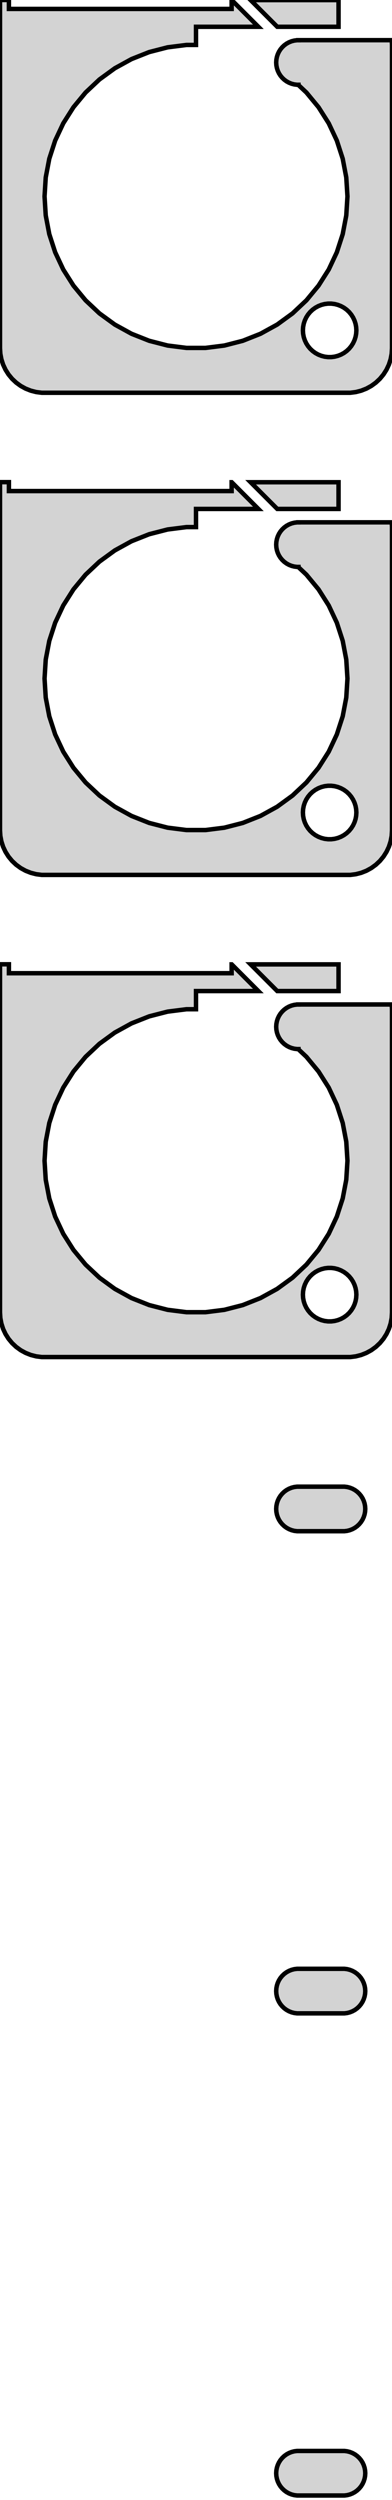 <?xml version="1.0" standalone="no"?>
<!DOCTYPE svg PUBLIC "-//W3C//DTD SVG 1.1//EN" "http://www.w3.org/Graphics/SVG/1.1/DTD/svg11.dtd">
<svg width="44mm" height="280mm" viewBox="-22 -292 44 280" xmlns="http://www.w3.org/2000/svg" version="1.1">
<title>OpenSCAD Model</title>
<path d="
M 17.937,-248.089 L 18.545,-248.245 L 19.129,-248.476 L 19.679,-248.778 L 20.187,-249.147 L 20.645,-249.577
 L 21.045,-250.061 L 21.381,-250.591 L 21.649,-251.159 L 21.843,-251.757 L 21.961,-252.373 L 22,-253
 L 22,-287 L 21.968,-287.5 L 11.5,-287.5 L 11.5,-287.495 L 11.343,-287.495 L 11.031,-287.456
 L 10.727,-287.378 L 10.435,-287.262 L 10.16,-287.111 L 9.906,-286.926 L 9.678,-286.711 L 9.477,-286.469
 L 9.309,-286.204 L 9.176,-285.92 L 9.079,-285.622 L 9.02,-285.313 L 9,-285 L 9.02,-284.687
 L 9.079,-284.378 L 9.176,-284.08 L 9.309,-283.796 L 9.477,-283.531 L 9.678,-283.289 L 9.906,-283.074
 L 10.16,-282.889 L 10.435,-282.738 L 10.727,-282.622 L 11.031,-282.544 L 11.343,-282.505 L 11.5,-282.505
 L 11.5,-282.5 L 11.474,-282.5 L 12.393,-281.637 L 13.753,-279.992 L 14.897,-278.19 L 15.806,-276.258
 L 16.466,-274.228 L 16.866,-272.131 L 17,-270 L 16.866,-267.869 L 16.466,-265.772 L 15.806,-263.742
 L 14.897,-261.81 L 13.753,-260.008 L 12.393,-258.363 L 10.836,-256.901 L 9.109,-255.646 L 7.238,-254.618
 L 5.253,-253.832 L 3.185,-253.301 L 1.067,-253.034 L -1.067,-253.034 L -3.185,-253.301 L -5.253,-253.832
 L -7.238,-254.618 L -9.109,-255.646 L -10.836,-256.901 L -12.393,-258.363 L -13.753,-260.008 L -14.897,-261.81
 L -15.806,-263.742 L -16.466,-265.772 L -16.866,-267.869 L -17,-270 L -16.866,-272.131 L -16.466,-274.228
 L -15.806,-276.258 L -14.897,-278.19 L -13.753,-279.992 L -12.393,-281.637 L -10.836,-283.099 L -9.109,-284.354
 L -7.238,-285.382 L -5.253,-286.168 L -3.185,-286.699 L -1.067,-286.966 L 0,-286.966 L 0,-289
 L 7,-289 L 4.01,-291.99 L 4,-291.99 L 4,-291 L -21,-291 L -21,-292
 L -22,-292 L -22,-253 L -21.961,-252.373 L -21.843,-251.757 L -21.649,-251.159 L -21.381,-250.591
 L -21.045,-250.061 L -20.645,-249.577 L -20.187,-249.147 L -19.679,-248.778 L -19.129,-248.476 L -18.545,-248.245
 L -17.937,-248.089 L -17.314,-248.01 L 17.314,-248.01 z
M 14.812,-252.006 L 14.438,-252.053 L 14.073,-252.147 L 13.723,-252.286 L 13.393,-252.467 L 13.088,-252.688
 L 12.813,-252.946 L 12.573,-253.237 L 12.371,-253.555 L 12.211,-253.896 L 12.094,-254.254 L 12.024,-254.624
 L 12,-255 L 12.024,-255.376 L 12.094,-255.746 L 12.211,-256.104 L 12.371,-256.445 L 12.573,-256.763
 L 12.813,-257.054 L 13.088,-257.312 L 13.393,-257.533 L 13.723,-257.714 L 14.073,-257.853 L 14.438,-257.947
 L 14.812,-257.994 L 15.188,-257.994 L 15.562,-257.947 L 15.927,-257.853 L 16.277,-257.714 L 16.608,-257.533
 L 16.912,-257.312 L 17.187,-257.054 L 17.427,-256.763 L 17.629,-256.445 L 17.789,-256.104 L 17.906,-255.746
 L 17.976,-255.376 L 18,-255 L 17.976,-254.624 L 17.906,-254.254 L 17.789,-253.896 L 17.629,-253.555
 L 17.427,-253.237 L 17.187,-252.946 L 16.912,-252.688 L 16.608,-252.467 L 16.277,-252.286 L 15.927,-252.147
 L 15.562,-252.053 L 15.188,-252.006 z
M 16,-291.99 L 6.131,-291.99 L 9.121,-289 L 16,-289 z
M 17.937,-194.089 L 18.545,-194.245 L 19.129,-194.476 L 19.679,-194.778 L 20.187,-195.147 L 20.645,-195.577
 L 21.045,-196.061 L 21.381,-196.591 L 21.649,-197.159 L 21.843,-197.757 L 21.961,-198.373 L 22,-199
 L 22,-233 L 21.968,-233.5 L 11.5,-233.5 L 11.5,-233.495 L 11.343,-233.495 L 11.031,-233.456
 L 10.727,-233.378 L 10.435,-233.262 L 10.16,-233.111 L 9.906,-232.926 L 9.678,-232.711 L 9.477,-232.469
 L 9.309,-232.204 L 9.176,-231.92 L 9.079,-231.622 L 9.02,-231.313 L 9,-231 L 9.02,-230.687
 L 9.079,-230.378 L 9.176,-230.08 L 9.309,-229.796 L 9.477,-229.531 L 9.678,-229.289 L 9.906,-229.074
 L 10.16,-228.889 L 10.435,-228.738 L 10.727,-228.622 L 11.031,-228.544 L 11.343,-228.505 L 11.5,-228.505
 L 11.5,-228.5 L 11.474,-228.5 L 12.393,-227.637 L 13.753,-225.992 L 14.897,-224.19 L 15.806,-222.258
 L 16.466,-220.228 L 16.866,-218.131 L 17,-216 L 16.866,-213.869 L 16.466,-211.772 L 15.806,-209.742
 L 14.897,-207.81 L 13.753,-206.008 L 12.393,-204.363 L 10.836,-202.901 L 9.109,-201.646 L 7.238,-200.618
 L 5.253,-199.832 L 3.185,-199.301 L 1.067,-199.034 L -1.067,-199.034 L -3.185,-199.301 L -5.253,-199.832
 L -7.238,-200.618 L -9.109,-201.646 L -10.836,-202.901 L -12.393,-204.363 L -13.753,-206.008 L -14.897,-207.81
 L -15.806,-209.742 L -16.466,-211.772 L -16.866,-213.869 L -17,-216 L -16.866,-218.131 L -16.466,-220.228
 L -15.806,-222.258 L -14.897,-224.19 L -13.753,-225.992 L -12.393,-227.637 L -10.836,-229.099 L -9.109,-230.354
 L -7.238,-231.382 L -5.253,-232.168 L -3.185,-232.699 L -1.067,-232.966 L 0,-232.966 L 0,-235
 L 7,-235 L 4.01,-237.99 L 4,-237.99 L 4,-237 L -21,-237 L -21,-238
 L -22,-238 L -22,-199 L -21.961,-198.373 L -21.843,-197.757 L -21.649,-197.159 L -21.381,-196.591
 L -21.045,-196.061 L -20.645,-195.577 L -20.187,-195.147 L -19.679,-194.778 L -19.129,-194.476 L -18.545,-194.245
 L -17.937,-194.089 L -17.314,-194.01 L 17.314,-194.01 z
M 14.812,-198.006 L 14.438,-198.053 L 14.073,-198.147 L 13.723,-198.286 L 13.393,-198.467 L 13.088,-198.688
 L 12.813,-198.946 L 12.573,-199.237 L 12.371,-199.555 L 12.211,-199.896 L 12.094,-200.254 L 12.024,-200.624
 L 12,-201 L 12.024,-201.376 L 12.094,-201.746 L 12.211,-202.104 L 12.371,-202.445 L 12.573,-202.763
 L 12.813,-203.054 L 13.088,-203.312 L 13.393,-203.533 L 13.723,-203.714 L 14.073,-203.853 L 14.438,-203.947
 L 14.812,-203.994 L 15.188,-203.994 L 15.562,-203.947 L 15.927,-203.853 L 16.277,-203.714 L 16.608,-203.533
 L 16.912,-203.312 L 17.187,-203.054 L 17.427,-202.763 L 17.629,-202.445 L 17.789,-202.104 L 17.906,-201.746
 L 17.976,-201.376 L 18,-201 L 17.976,-200.624 L 17.906,-200.254 L 17.789,-199.896 L 17.629,-199.555
 L 17.427,-199.237 L 17.187,-198.946 L 16.912,-198.688 L 16.608,-198.467 L 16.277,-198.286 L 15.927,-198.147
 L 15.562,-198.053 L 15.188,-198.006 z
M 16,-237.99 L 6.131,-237.99 L 9.121,-235 L 16,-235 z
M 17.937,-140.089 L 18.545,-140.245 L 19.129,-140.476 L 19.679,-140.778 L 20.187,-141.147 L 20.645,-141.577
 L 21.045,-142.061 L 21.381,-142.591 L 21.649,-143.159 L 21.843,-143.757 L 21.961,-144.373 L 22,-145
 L 22,-179 L 21.968,-179.5 L 11.5,-179.5 L 11.5,-179.495 L 11.343,-179.495 L 11.031,-179.456
 L 10.727,-179.378 L 10.435,-179.262 L 10.16,-179.111 L 9.906,-178.926 L 9.678,-178.711 L 9.477,-178.469
 L 9.309,-178.204 L 9.176,-177.92 L 9.079,-177.622 L 9.02,-177.313 L 9,-177 L 9.02,-176.687
 L 9.079,-176.378 L 9.176,-176.08 L 9.309,-175.796 L 9.477,-175.531 L 9.678,-175.289 L 9.906,-175.074
 L 10.16,-174.889 L 10.435,-174.738 L 10.727,-174.622 L 11.031,-174.544 L 11.343,-174.505 L 11.5,-174.505
 L 11.5,-174.5 L 11.474,-174.5 L 12.393,-173.637 L 13.753,-171.992 L 14.897,-170.19 L 15.806,-168.258
 L 16.466,-166.228 L 16.866,-164.131 L 17,-162 L 16.866,-159.869 L 16.466,-157.772 L 15.806,-155.742
 L 14.897,-153.81 L 13.753,-152.008 L 12.393,-150.363 L 10.836,-148.901 L 9.109,-147.646 L 7.238,-146.618
 L 5.253,-145.832 L 3.185,-145.301 L 1.067,-145.034 L -1.067,-145.034 L -3.185,-145.301 L -5.253,-145.832
 L -7.238,-146.618 L -9.109,-147.646 L -10.836,-148.901 L -12.393,-150.363 L -13.753,-152.008 L -14.897,-153.81
 L -15.806,-155.742 L -16.466,-157.772 L -16.866,-159.869 L -17,-162 L -16.866,-164.131 L -16.466,-166.228
 L -15.806,-168.258 L -14.897,-170.19 L -13.753,-171.992 L -12.393,-173.637 L -10.836,-175.099 L -9.109,-176.354
 L -7.238,-177.382 L -5.253,-178.168 L -3.185,-178.699 L -1.067,-178.966 L 0,-178.966 L 0,-181
 L 7,-181 L 4.01,-183.99 L 4,-183.99 L 4,-183 L -21,-183 L -21,-184
 L -22,-184 L -22,-145 L -21.961,-144.373 L -21.843,-143.757 L -21.649,-143.159 L -21.381,-142.591
 L -21.045,-142.061 L -20.645,-141.577 L -20.187,-141.147 L -19.679,-140.778 L -19.129,-140.476 L -18.545,-140.245
 L -17.937,-140.089 L -17.314,-140.01 L 17.314,-140.01 z
M 14.812,-144.006 L 14.438,-144.053 L 14.073,-144.147 L 13.723,-144.286 L 13.393,-144.467 L 13.088,-144.688
 L 12.813,-144.946 L 12.573,-145.237 L 12.371,-145.555 L 12.211,-145.896 L 12.094,-146.254 L 12.024,-146.624
 L 12,-147 L 12.024,-147.376 L 12.094,-147.746 L 12.211,-148.104 L 12.371,-148.445 L 12.573,-148.763
 L 12.813,-149.054 L 13.088,-149.312 L 13.393,-149.533 L 13.723,-149.714 L 14.073,-149.853 L 14.438,-149.947
 L 14.812,-149.994 L 15.188,-149.994 L 15.562,-149.947 L 15.927,-149.853 L 16.277,-149.714 L 16.608,-149.533
 L 16.912,-149.312 L 17.187,-149.054 L 17.427,-148.763 L 17.629,-148.445 L 17.789,-148.104 L 17.906,-147.746
 L 17.976,-147.376 L 18,-147 L 17.976,-146.624 L 17.906,-146.254 L 17.789,-145.896 L 17.629,-145.555
 L 17.427,-145.237 L 17.187,-144.946 L 16.912,-144.688 L 16.608,-144.467 L 16.277,-144.286 L 15.927,-144.147
 L 15.562,-144.053 L 15.188,-144.006 z
M 16,-183.99 L 6.131,-183.99 L 9.121,-181 L 16,-181 z
M 16.968,-120.544 L 17.273,-120.622 L 17.564,-120.738 L 17.84,-120.889 L 18.094,-121.074 L 18.322,-121.289
 L 18.523,-121.531 L 18.691,-121.796 L 18.824,-122.08 L 18.921,-122.378 L 18.98,-122.687 L 19,-123
 L 18.98,-123.313 L 18.921,-123.622 L 18.824,-123.92 L 18.691,-124.204 L 18.523,-124.469 L 18.322,-124.711
 L 18.094,-124.926 L 17.84,-125.111 L 17.564,-125.262 L 17.273,-125.378 L 16.968,-125.456 L 16.657,-125.495
 L 11.343,-125.495 L 11.031,-125.456 L 10.727,-125.378 L 10.435,-125.262 L 10.16,-125.111 L 9.906,-124.926
 L 9.678,-124.711 L 9.477,-124.469 L 9.309,-124.204 L 9.176,-123.92 L 9.079,-123.622 L 9.02,-123.313
 L 9,-123 L 9.02,-122.687 L 9.079,-122.378 L 9.176,-122.08 L 9.309,-121.796 L 9.477,-121.531
 L 9.678,-121.289 L 9.906,-121.074 L 10.16,-120.889 L 10.435,-120.738 L 10.727,-120.622 L 11.031,-120.544
 L 11.343,-120.505 L 16.657,-120.505 z
M 16.968,-66.544 L 17.273,-66.622 L 17.564,-66.738 L 17.84,-66.889 L 18.094,-67.074 L 18.322,-67.289
 L 18.523,-67.531 L 18.691,-67.796 L 18.824,-68.08 L 18.921,-68.378 L 18.98,-68.687 L 19,-69
 L 18.98,-69.313 L 18.921,-69.622 L 18.824,-69.92 L 18.691,-70.204 L 18.523,-70.469 L 18.322,-70.711
 L 18.094,-70.926 L 17.84,-71.111 L 17.564,-71.262 L 17.273,-71.378 L 16.968,-71.456 L 16.657,-71.495
 L 11.343,-71.495 L 11.031,-71.456 L 10.727,-71.378 L 10.435,-71.262 L 10.16,-71.111 L 9.906,-70.926
 L 9.678,-70.711 L 9.477,-70.469 L 9.309,-70.204 L 9.176,-69.92 L 9.079,-69.622 L 9.02,-69.313
 L 9,-69 L 9.02,-68.687 L 9.079,-68.378 L 9.176,-68.08 L 9.309,-67.796 L 9.477,-67.531
 L 9.678,-67.289 L 9.906,-67.074 L 10.16,-66.889 L 10.435,-66.738 L 10.727,-66.622 L 11.031,-66.544
 L 11.343,-66.505 L 16.657,-66.505 z
M 16.968,-12.544 L 17.273,-12.622 L 17.564,-12.738 L 17.84,-12.889 L 18.094,-13.074 L 18.322,-13.289
 L 18.523,-13.53 L 18.691,-13.796 L 18.824,-14.08 L 18.921,-14.378 L 18.98,-14.687 L 19,-15
 L 18.98,-15.313 L 18.921,-15.622 L 18.824,-15.92 L 18.691,-16.204 L 18.523,-16.47 L 18.322,-16.711
 L 18.094,-16.926 L 17.84,-17.111 L 17.564,-17.262 L 17.273,-17.378 L 16.968,-17.456 L 16.657,-17.495
 L 11.343,-17.495 L 11.031,-17.456 L 10.727,-17.378 L 10.435,-17.262 L 10.16,-17.111 L 9.906,-16.926
 L 9.678,-16.711 L 9.477,-16.47 L 9.309,-16.204 L 9.176,-15.92 L 9.079,-15.622 L 9.02,-15.313
 L 9,-15 L 9.02,-14.687 L 9.079,-14.378 L 9.176,-14.08 L 9.309,-13.796 L 9.477,-13.53
 L 9.678,-13.289 L 9.906,-13.074 L 10.16,-12.889 L 10.435,-12.738 L 10.727,-12.622 L 11.031,-12.544
 L 11.343,-12.505 L 16.657,-12.505 z
" stroke="black" fill="lightgray" stroke-width="0.5"/>
</svg>
